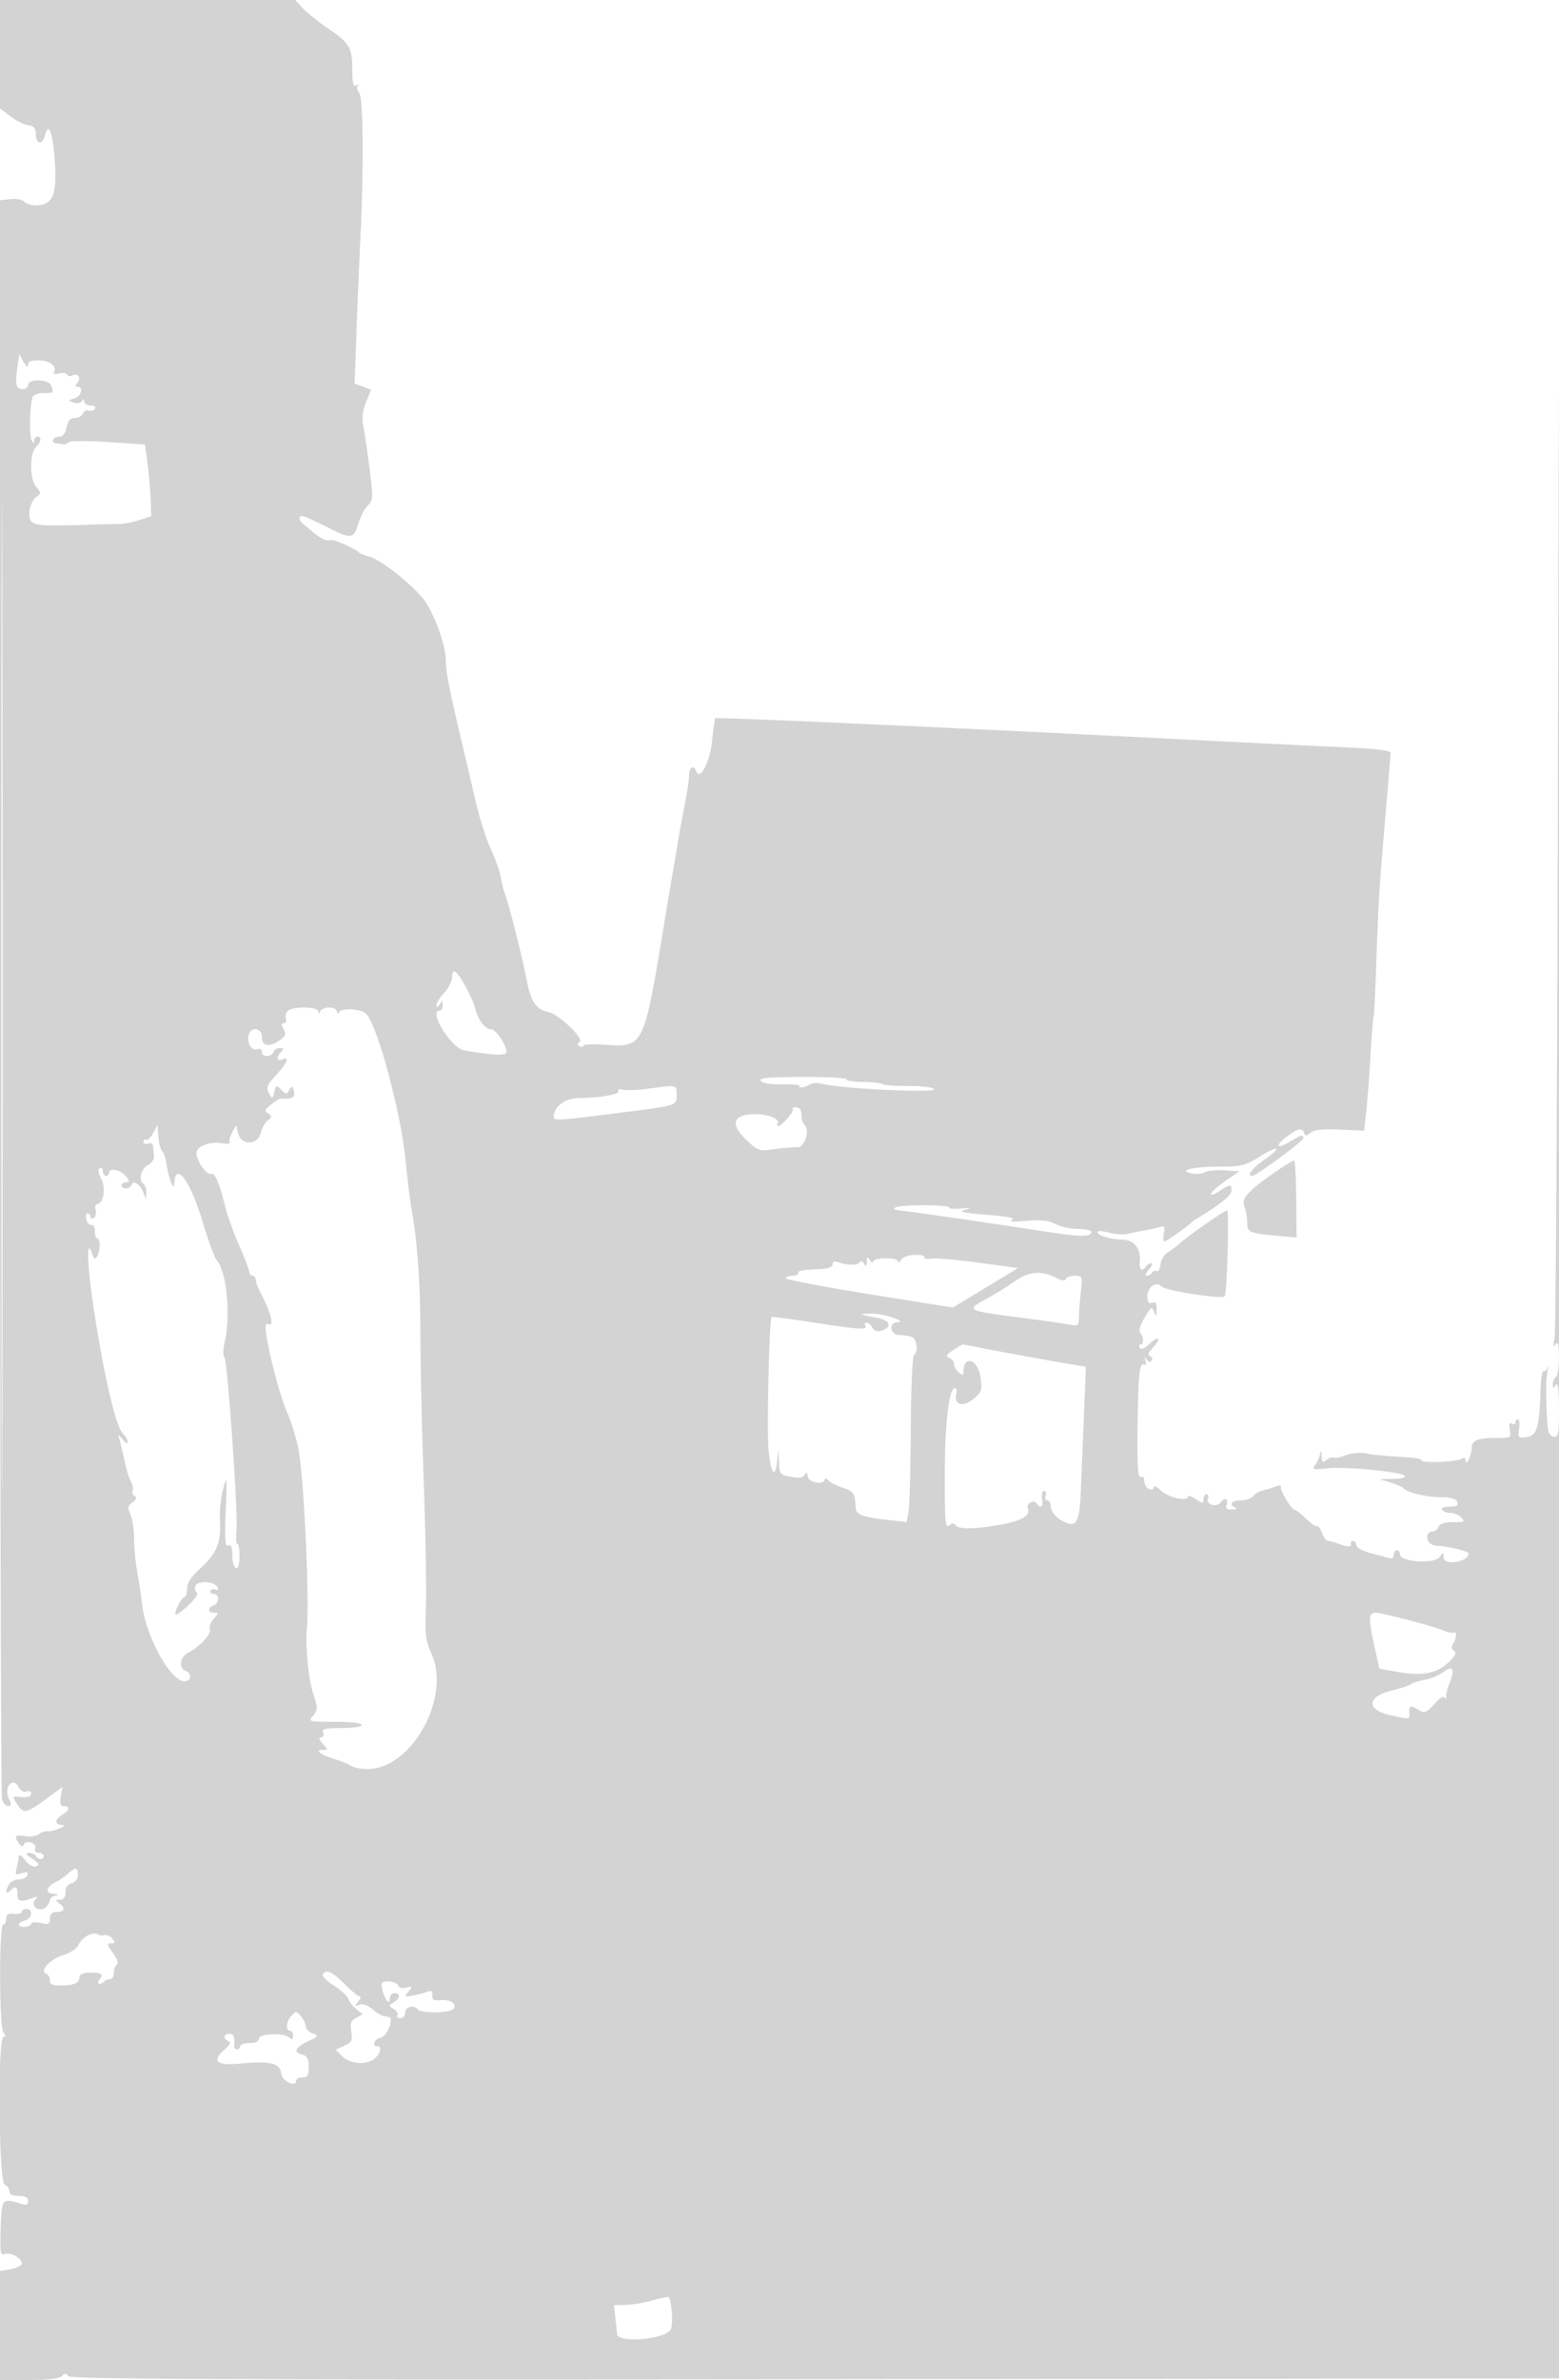 <svg xmlns="http://www.w3.org/2000/svg" width="500" height="763"><path d="M0 17.381v17.382l3.309 2.524c1.82 1.388 4.408 2.679 5.75 2.868 1.818.257 2.441.961 2.441 2.757 0 3.426 2.127 3.711 2.959.396 1.144-4.56 2.563-.531 3.147 8.94.617 9.991-.595 13.1-5.287 13.558-1.724.169-3.697-.295-4.384-1.03-.735-.787-2.625-1.177-4.592-.947L0 64.219l.014 255.14C.021 459.687.299 575.513.63 576.75c.332 1.238 1.216 2.25 1.965 2.25 1.095 0 1.136-.497.206-2.537-1.624-3.565 1.317-6.979 3.117-3.617.665 1.243 1.71 1.85 2.597 1.51.817-.314 1.485-.072 1.485.537 0 1.15-1.213 1.472-4.322 1.147-1.73-.181-1.737-.059-.135 2.385 2.176 3.321 2.777 3.149 11.379-3.264l3.138-2.34-.544 3.09c-.411 2.332-.173 3.089.97 3.089 2.113 0 1.887 1.286-.486 2.768-2.467 1.541-2.594 3.21-.25 3.295 1.259.046 1.049.37-.75 1.156-1.375.6-3.096.994-3.824.875-.728-.118-1.938.293-2.687.915-.749.622-2.741.914-4.426.648-3.268-.515-3.662-.047-1.972 2.343.72 1.017 1.213 1.132 1.533.356.691-1.676 4.348-.447 3.7 1.243-.324.843.102 1.401 1.069 1.401.884 0 1.607.45 1.607 1s-.423 1-.941 1-1.219-.45-1.559-1c-.34-.55-1.379-.997-2.309-.993-1.187.004-.851.56 1.129 1.866 2.204 1.453 2.485 1.988 1.287 2.448-.943.361-2.318-.409-3.57-2.001-1.168-1.485-2.043-1.999-2.051-1.205-.007.762-.298 2.449-.646 3.749-.562 2.097-.378 2.283 1.632 1.645 1.673-.531 2.145-.365 1.809.636-.251.745-1.453 1.367-2.671 1.381-1.219.015-2.635.69-3.147 1.5-1.339 2.117-1.178 3.589.237 2.174 1.776-1.776 2.468-1.47 2.379 1.05-.082 2.335 1.158 2.64 4.921 1.214 1.619-.614 1.768-.508.785.554-1.806 1.95 1.518 4.321 3.408 2.431.719-.718 1.307-1.755 1.307-2.304 0-.549.787-1.204 1.75-1.456 1.271-.332 1.111-.489-.583-.573-2.794-.139-2.439-2.148.655-3.705 1.19-.599 2.99-1.836 4-2.75 2.428-2.197 3.178-2.095 3.178.433 0 1.252-.803 2.303-2 2.616-1.294.339-2 1.364-2 2.907 0 1.591-.582 2.394-1.75 2.415-1.659.03-1.66.1-.016 1.349 1.952 1.482 1.344 2.619-1.401 2.619-1.19 0-1.833.73-1.833 2.079 0 1.791-.417 1.988-3 1.421-1.65-.362-3-.269-3 .208 0 .476-.9.934-2 1.017-2.596.196-2.596-1.336 0-2.015 2.315-.605 2.733-3.71.5-3.71-.825 0-1.5.41-1.5.912s-1.125.788-2.5.637c-1.87-.205-2.5.195-2.5 1.589 0 1.024-.423 1.862-.941 1.862-1.402 0-1.348 32.947.057 34.64.832 1.002.833 1.36.006 1.36-1.918 0-1.546 46.623.378 47.362.825.316 1.5 1.264 1.5 2.107 0 1.034.973 1.531 3 1.531 2.096 0 3 .487 3 1.617 0 1.218-.554 1.443-2.25.912-6.114-1.914-6.225-1.78-6.541 7.844-.254 7.747-.09 8.795 1.29 8.266 1.825-.701 5.501 1.297 5.501 2.99 0 .632-1.575 1.444-3.5 1.805l-3.5.657V763h9.3c6.073 0 9.731-.431 10.542-1.242.988-.988 1.398-.988 2.008 0 .609.984 50.307 1.19 239.709.992l238.941-.25.065-350c.035-192.5-.078-346.625-.253-342.5-.174 4.125-.473 85.8-.664 181.5-.191 95.7-.671 175.575-1.068 177.5-.532 2.582-.445 3.106.334 2 .793-1.127 1.059-.086 1.071 4.191.008 3.13-.435 5.969-.985 6.309-.55.34-.993 1.379-.985 2.309.014 1.457.15 1.484.985.191.665-1.029.974 1.377.985 7.662.013 8.161-.176 9.133-1.735 8.903-1.315-.194-1.814-1.352-2.006-4.661-.51-8.776-.483-13.462.095-16.404.324-1.65.346-2.207.049-1.238-.296.969-.892 1.544-1.324 1.278-.431-.267-.88 2.54-.997 6.237-.375 11.874-1.156 14.5-4.441 14.94-2.69.36-2.84.194-2.42-2.667.246-1.677.076-3.05-.379-3.05s-.827.477-.827 1.059-.515.741-1.145.351c-.79-.488-.988.113-.639 1.941.491 2.566.358 2.649-4.273 2.649-6.201 0-7.94.733-7.958 3.357-.017 2.369-1.943 6.118-1.97 3.834-.009-.798-.503-1.003-1.265-.523-1.604 1.007-12.75 1.481-12.75.542 0-.391-1.687-.816-3.75-.945-7.529-.472-12.767-.937-13.5-1.198-1.687-.601-5.402-.275-7.75.681-1.375.559-2.857.806-3.294.548-.436-.257-1.449.076-2.25.74-1.203.999-1.476.796-1.572-1.164-.1-2.054-.182-2.104-.608-.372-.27 1.1-1.005 2.633-1.634 3.407-.963 1.186-.357 1.318 3.858.841 5.792-.656 23.55 1.015 24.95 2.348.574.546-.811.944-3.5 1.006l-4.45.102 3.5 1.087c1.925.597 3.725 1.378 4 1.734 1.066 1.381 7.518 2.975 12.042 2.975 3.294 0 4.92.458 5.32 1.5.433 1.13-.172 1.5-2.452 1.5-1.764 0-2.77.417-2.41 1 .34.55 1.524 1 2.63 1 1.107 0 2.688.675 3.513 1.5 1.333 1.333 1.044 1.5-2.603 1.5-2.724 0-4.296.504-4.678 1.5-.317.825-1.155 1.5-1.862 1.5-2.945 0-1.96 4.454 1 4.524 3.509.083 10.5 1.749 10.5 2.502 0 2.793-7.981 4.009-8.032 1.224-.03-1.656-.104-1.654-1.377.023-1.679 2.213-12.591 1.424-12.591-.911 0-.749-.45-1.362-1-1.362s-1 .661-1 1.469c0 .807-.562 1.301-1.25 1.097-.687-.204-3.387-.923-6-1.598-2.758-.713-4.75-1.803-4.75-2.598 0-.753-.45-1.37-1-1.37s-.888.405-.75.9c.313 1.125-1.071 1.118-4.065-.02-1.273-.484-2.747-.88-3.275-.88s-1.411-1.187-1.963-2.639c-.552-1.451-1.246-2.396-1.542-2.099-.297.296-1.875-.766-3.507-2.361-1.632-1.596-3.304-2.901-3.717-2.901-1.001 0-4.713-6.264-4.369-7.373.148-.48-.536-.534-1.521-.121-.985.413-2.79.968-4.01 1.233-1.221.266-2.739 1.108-3.373 1.872-.634.764-2.448 1.389-4.03 1.389-2.922 0-3.909 1.417-1.628 2.338.688.277.189.54-1.107.583-1.629.055-2.191-.354-1.819-1.323.796-2.074-.451-2.806-1.752-1.028-1.358 1.858-4.938.827-4.161-1.199.289-.754.09-1.371-.442-1.371-.533 0-.969.727-.969 1.615 0 1.481-.208 1.479-2.5-.023-1.375-.901-2.5-1.264-2.5-.808 0 1.687-6.25.33-8.586-1.865-1.328-1.247-2.414-1.753-2.414-1.125 0 .629-.675.884-1.5.568-.825-.317-1.5-1.454-1.5-2.528s-.45-1.674-1-1.334c-1.163.719-1.399-3.864-1.081-21 .238-12.793.678-15.867 2.142-14.963.504.312.654-.244.333-1.235-.439-1.357-.344-1.467.387-.445.615.86 1.2.983 1.6.335.347-.562.085-1.203-.582-1.426-.81-.27-.483-1.188.983-2.762 2.88-3.092 1.906-3.999-1.18-1.099-1.53 1.437-2.63 1.858-3.056 1.17-.365-.591-.227-1.075.306-1.075 1.03 0 .968-2.513-.087-3.569-.748-.747.023-3.052 2.105-6.302 1.417-2.212 1.568-2.246 2.254-.5.6 1.527.748 1.371.806-.848.052-2.021-.315-2.571-1.43-2.143-1.092.42-1.5-.119-1.5-1.981 0-3.083 2.781-5.019 4.599-3.201 1.361 1.361 19.164 4.114 20.161 3.117.749-.749 1.54-27.573.813-27.573-.769 0-12.27 8-14.95 10.4-1.291 1.155-3.196 2.595-4.235 3.201-1.038.605-2.031 2.3-2.206 3.767-.175 1.466-.706 2.426-1.181 2.133-.475-.294-1.145-.076-1.491.483-.345.559-1.121 1.016-1.724 1.016s-.281-.9.714-2 1.317-2 .714-2-1.374.45-1.714 1c-1.124 1.819-2.229 1.039-1.963-1.385.469-4.275-1.714-7.104-5.568-7.215-4.089-.117-7.969-1.303-7.969-2.436 0-.442 1.642-.349 3.649.205 2.007.554 4.819.715 6.25.357a70.633 70.633 0 0 1 5.101-1.041c1.375-.216 3.457-.676 4.627-1.023 1.856-.551 2.065-.301 1.634 1.953-.272 1.422-.187 2.585.189 2.585.598 0 7.198-4.627 8.55-5.994.275-.278 1.244-.956 2.153-1.506 7.162-4.333 10.779-7.261 10.81-8.75.046-2.162-.383-2.176-3.529-.115-4.706 3.084-3.579.561 1.246-2.789l4.82-3.346-4.742-.304c-2.607-.168-5.463.099-6.345.593-.882.493-2.727.682-4.1.42-4.817-.921-.019-2.178 8.371-2.194 7.429-.014 8.651-.306 13.26-3.171 6.396-3.976 7.535-3.271 1.541.954-3.913 2.757-5.739 5.202-3.887 5.202 1.219 0 16.402-11.172 16.402-12.069 0-1.312-.432-1.199-4.443 1.168-4.301 2.538-4.736 1.149-.597-1.911 3.372-2.493 4.692-2.727 5.294-.938.329.978.779.954 2.064-.107 1.166-.962 3.901-1.253 9.413-1l7.769.357.664-6c.364-3.3.981-11.4 1.37-18 .389-6.6.84-12.233 1.002-12.517.162-.285.565-8.385.895-18 .672-19.536.966-24.174 3.072-48.483.81-9.35 1.478-17.512 1.485-18.137.008-.77-4.899-1.354-15.238-1.812-8.387-.371-36.85-1.77-63.25-3.109-66.842-3.389-137.709-6.566-138.085-6.19-.173.173-.634 3.433-1.025 7.245-.697 6.799-3.922 12.969-5.099 9.753-.8-2.186-2.291-1.346-2.291 1.292 0 1.398-.649 5.786-1.443 9.75-.794 3.964-1.687 8.783-1.984 10.708a565.88 565.88 0 0 1-1.503 9c-.53 3.025-1.673 9.775-2.54 15-7.337 44.213-6.599 42.74-20.955 41.847-3.068-.191-5.577.017-5.576.462 0 .445-.497.501-1.106.125-.785-.485-.793-.878-.029-1.35 1.601-.99-6.433-8.83-9.809-9.572-4.092-.899-5.721-3.208-7.064-10.012-1.695-8.593-5.84-24.922-7.234-28.5-.321-.825-.852-3.041-1.18-4.924-.328-1.884-1.75-5.863-3.16-8.844-1.41-2.98-3.627-9.989-4.926-15.575A5230.685 5230.685 0 0 0 148.113 238c-3.997-16.843-5.118-22.56-5.116-26.093.004-4.5-3.004-13.373-6.304-18.602-2.962-4.691-14.345-13.936-18.376-14.923-1.549-.379-3.042-.982-3.317-1.338-.715-.926-7.728-4.109-8.692-3.945-2.295.391-3.051-.036-9.058-5.12-1.834-1.552-1.523-3.006.5-2.343.962.315 4.288 1.876 7.39 3.468 7.395 3.797 8.306 3.689 9.759-1.161.669-2.232 2.042-4.884 3.053-5.895 1.723-1.723 1.755-2.477.519-12.192-.725-5.696-1.631-11.806-2.014-13.579-.455-2.107-.135-4.625.925-7.274l1.621-4.051-2.642-1.005-2.643-1.005.572-15.721c.314-8.646.896-22.471 1.292-30.721 1.117-23.221.923-45.187-.413-46.796-.633-.764-.818-1.756-.41-2.206.407-.45.179-.495-.509-.099-.937.539-1.25-.689-1.25-4.906 0-7.2-.823-8.615-7.774-13.361-3.149-2.15-6.817-5.084-8.15-6.521L94.651 0H0v17.381M.492 320c0 141.075.116 198.788.258 128.25.142-70.537.142-185.962 0-256.5C.608 121.213.492 178.925.492 320m5.183-202.985c-.889 6.156-.634 7.562 1.403 7.716C8.15 124.812 9 124.24 9 123.438c0-2.069 6.593-1.941 7.393.144.907 2.362.851 2.418-2.424 2.418-1.668 0-3.254.58-3.526 1.289-.881 2.295-1.077 12.686-.264 13.967.629.99.793.989.806-.006.008-.687.465-1.25 1.015-1.25 1.464 0 1.22 1.637-.5 3.357-2.092 2.093-1.982 10.453.169 12.83 1.534 1.695 1.539 1.945.055 3.079-2.064 1.578-3.03 5.793-1.771 7.734.979 1.51 3.857 1.698 18.547 1.21 3.3-.11 7.415-.198 9.144-.196 1.729.002 4.879-.567 7-1.265l3.856-1.269-.193-5.49c-.106-3.02-.556-8.19-1-11.49l-.807-6-11.918-.787c-6.555-.433-12.18-.418-12.5.033-.32.452-1.144.75-1.832.662l-2.25-.283c-1.819-.227-1.037-2.125.875-2.125 1.283 0 2.064-.947 2.475-3 .433-2.166 1.172-3 2.656-3 1.131 0 2.305-.647 2.608-1.437.303-.79 1.144-1.209 1.868-.932.723.278 1.613.025 1.976-.563.386-.625-.193-1.068-1.399-1.068-1.132 0-2.066-.562-2.074-1.25-.011-.877-.235-.918-.75-.136-.413.625-1.588.808-2.681.418-1.85-.661-1.838-.725.25-1.27 2.227-.583 3.135-3.762 1.074-3.762-.807 0-.794-.397.048-1.411 1.273-1.534-.161-3.18-1.857-2.132a1.092 1.092 0 0 1-1.501-.347c-.313-.507-1.54-.669-2.725-.359-1.245.326-1.906.161-1.565-.391 1.145-1.853-1.17-3.736-4.703-3.827-2.567-.065-3.585.34-3.61 1.438-.022.938-.568.568-1.411-.956l-1.375-2.484-.504 3.484M145 313.201c0 1.276-1.125 3.533-2.5 5.016-1.375 1.482-2.493 3.278-2.485 3.989.011.921.295.861.985-.206.828-1.282.972-1.246.985.25.008.962-.414 1.75-.937 1.75-3.8 0 3.644 12.064 7.873 12.76 9.33 1.535 13.061 1.73 13.454.704.585-1.525-3.249-7.464-4.818-7.464-1.869 0-4.312-3.116-5.097-6.5-.775-3.336-4.937-11.058-6.472-12.007-.543-.336-.988.433-.988 1.708m-52.722 10.921c-.617.617-.884 1.742-.593 2.5.291.758.015 1.378-.613 1.378-.821 0-.85.546-.104 1.941.839 1.567.61 2.241-1.187 3.5-3.41 2.388-5.781 2.002-5.781-.941 0-3.02-3.493-3.547-4.253-.642-.662 2.534.977 5.185 2.779 4.493.9-.345 1.474.027 1.474.954 0 1.745 3.19 1.625 3.779-.142.213-.64 1.115-1.163 2.004-1.163 1.258 0 1.35.267.417 1.2-1.677 1.677-1.498 3.128.3 2.438 2.472-.948 1.71 1.021-1.933 4.998-2.928 3.196-3.268 4.049-2.311 5.805 1.102 2.023 1.132 2.017 1.706-.347.545-2.247.694-2.295 2.253-.736 1.538 1.538 1.742 1.541 2.581.042.796-1.422.981-1.36 1.464.486.513 1.963-.677 2.605-4.284 2.308-.288-.024-1.638.819-3 1.874-2.089 1.617-2.242 2.069-.981 2.885 1.314.851 1.298 1.124-.13 2.258-.894.709-1.913 2.527-2.264 4.039-.915 3.937-6.244 4.022-7.224.115l-.662-2.636-1.27 2.373c-.698 1.305-1.05 2.729-.781 3.163.268.435-.864.552-2.518.261-3.943-.695-8.148.958-8.139 3.199.009 2.437 3.241 7.059 4.606 6.586 1.277-.443 2.802 3.002 4.513 10.189.654 2.75 2.694 8.448 4.532 12.662S80 407.314 80 407.912c0 .598.45 1.088 1 1.088s1.003.563 1.006 1.25c.004.688.715 2.6 1.582 4.25 3.115 5.933 4.412 10.714 2.731 10.069-1.241-.476-1.384.149-.842 3.678 1.122 7.303 4.57 20.055 6.691 24.753 1.118 2.475 2.666 7.425 3.442 11 1.757 8.107 3.706 48.003 2.82 57.719-.583 6.388.561 17.288 2.338 22.281 1.158 3.252 1.06 4.533-.477 6.231-1.519 1.679-1.16 1.769 7.054 1.769 5.103 0 8.655.41 8.655 1 0 .564-2.823 1-6.469 1-5.339 0-6.368.262-5.893 1.5.325.845.025 1.5-.686 1.5-.833 0-.647.679.548 2 1.748 1.932 1.747 2-.045 2-2.714 0-.638 1.545 4.045 3.01 2.2.688 4.472 1.622 5.048 2.075.577.454 2.602.923 4.5 1.042 14.506.913 28.005-22.845 21.203-37.316-1.716-3.651-1.969-5.841-1.651-14.311.206-5.5-.096-23.275-.671-39.5-.575-16.225-1.065-37.6-1.087-47.5-.039-17.173-.94-30.077-2.862-41-.484-2.75-1.341-9.725-1.904-15.5-1.486-15.237-8.996-43.207-12.596-46.91-1.626-1.672-7.666-2.107-8.715-.627-.474.67-.74.595-.75-.213-.008-.687-1.103-1.25-2.432-1.25s-2.643.563-2.921 1.25c-.403 1-.52 1-.583 0-.1-1.589-8.233-1.696-9.801-.128m151.741 22.4c.615.742 3.336 1.176 6.903 1.102 3.238-.068 5.703.174 5.478.538-.535.866 1.735.51 3.407-.534.719-.449 2.511-.514 3.982-.145 6.31 1.584 36.63 3.004 35.81 1.677-.348-.562-3.972-1.01-8.053-.994-4.082.016-7.883-.256-8.448-.606-.565-.349-3.516-.664-6.558-.701-3.042-.036-5.313-.417-5.048-.847.266-.429-6.036-.766-14.003-.747-11.314.025-14.264.301-13.47 1.257M207.5 349.07c-3.3.445-6.844.562-7.875.262-1.081-.315-1.62-.133-1.273.428.634 1.026-6.018 2.24-12.269 2.24-4.179 0-7.596 2.03-8.365 4.969-.666 2.546-.877 2.546 18.994.039 20.992-2.648 20.288-2.439 20.288-6.027 0-3.299.324-3.234-9.5-1.911m46.728 6.492c.611.611-3.518 5.438-4.652 5.438-.382 0-.458-.382-.169-.849.962-1.557-3.909-3.257-8.436-2.943-6.157.426-6.661 3.462-1.399 8.424 3.573 3.371 3.935 3.485 8.827 2.778 2.806-.405 6.059-.672 7.23-.594 2.401.16 4.227-5.36 2.383-7.203-.556-.557-1.012-2.048-1.012-3.313 0-1.48-.594-2.3-1.667-2.3-.916 0-1.414.253-1.105.562M49.099 363.29c-.77 1.453-1.783 2.406-2.25 2.117-.467-.289-.849 0-.849.641s.675.907 1.5.59c.893-.342 1.551.019 1.625.893.069.808.181 2.243.25 3.189.069.947-.775 2.184-1.875 2.75-2.205 1.136-3.197 4.981-1.548 6 .576.357 1.019 1.634.985 2.839l-.064 2.191-.866-2.148c-1.076-2.665-3.251-4.12-3.781-2.529-.477 1.43-3.226 1.581-3.226.177 0-.55.671-1 1.49-1 1.246 0 1.21-.327-.222-2-1.781-2.08-5.268-2.742-5.268-1 0 .55-.45 1-1 1s-1-.702-1-1.559-.448-1.282-.996-.943c-.629.388-.446 1.681.496 3.503 1.532 2.962.662 7.999-1.382 7.999-.512 0-.709.849-.437 1.887.271 1.038.004 2.19-.594 2.559-.598.37-1.087.195-1.087-.387 0-.582-.408-1.059-.906-1.059-.499 0-.676.884-.393 1.964.282 1.081 1.028 1.868 1.656 1.75.629-.118 1.107.798 1.064 2.036-.044 1.238.293 2.25.75 2.25 1.078 0 1.044 4.112-.048 5.835-.637 1.005-1.041.758-1.636-1-1.99-5.878-1.466 5.023.979 20.391 3.237 20.337 6.775 35.158 8.902 37.285.898.898 1.618 2.162 1.6 2.81-.017.649-.749.279-1.625-.821-1.551-1.947-1.575-1.934-.893.5.386 1.375 1.104 4.419 1.598 6.764.493 2.346 1.38 5.167 1.971 6.271.59 1.103.82 2.416.511 2.917-.309.5-.037 1.235.605 1.632.823.508.63 1.114-.652 2.052-1.539 1.126-1.64 1.725-.651 3.894.642 1.41 1.171 4.905 1.174 7.767.003 2.862.49 7.903 1.082 11.203.592 3.3 1.283 7.8 1.536 10 1.175 10.239 9.052 24.5 13.531 24.5 2.21 0 2.471-2.546.345-3.362-2.263-.868-1.799-4.414.75-5.725 3.798-1.954 7.63-6.063 7.053-7.565-.3-.782.254-2.306 1.231-3.385 1.608-1.778 1.62-1.963.121-1.963-2.065 0-2.17-1.589-.155-2.362 1.981-.76 1.934-3.638-.059-3.638-.857 0-1.276-.457-.931-1.016.346-.559 1.105-.722 1.689-.361.599.37.867.076.617-.676-.655-1.963-6.434-2.385-7.149-.521-.319.831-.114 1.798.455 2.149.593.367-.556 2.097-2.691 4.052-2.049 1.877-3.901 3.237-4.116 3.022-.618-.619 1.915-5.649 2.846-5.649.461 0 .839-1.197.839-2.659 0-1.874 1.333-3.883 4.513-6.803 5.069-4.653 6.448-8.164 6.009-15.3-.165-2.692.301-7.109 1.035-9.816 1.266-4.665 1.31-4.309.841 6.815-.395 9.367-.233 11.637.803 11.239.92-.354 1.299.571 1.299 3.169 0 2.017.509 3.843 1.132 4.055.713.245 1.152-1.105 1.187-3.656.031-2.224-.266-4.044-.658-4.044-.393 0-.536-1.868-.318-4.151.551-5.779-2.915-55.231-3.916-55.874-.45-.289-.403-2.314.104-4.5 2.025-8.734.678-22.787-2.537-26.475-.72-.825-2.778-6.45-4.574-12.5-3.816-12.849-8.758-19.497-8.983-12.083-.088 2.872-1.766-1.272-2.571-6.346-.311-1.964-.938-3.802-1.392-4.084-.454-.282-.971-2.274-1.15-4.426l-.324-3.912-1.401 2.641m361.342 11.464c-9.868 6.675-12.371 9.3-11.373 11.924.512 1.349.932 3.753.932 5.342 0 3.131.586 3.357 11.168 4.3l4.668.416-.115-12.368c-.063-6.802-.364-12.366-.668-12.364-.304.003-2.38 1.24-4.612 2.75M287.5 386.999c-1.508.553-.893.855 2.5 1.231 4.354.482 22.798 3.172 45.5 6.636 11.184 1.707 14.5 1.721 14.5.061 0-.51-1.913-.93-4.25-.933-2.337-.004-5.6-.715-7.25-1.581-2.239-1.176-4.648-1.432-9.5-1.009-3.981.347-5.725.235-4.5-.289 1.401-.6-.994-1.101-8-1.674-7.721-.631-9.316-.994-7-1.593 2.487-.643 2.273-.712-1.25-.407-2.338.203-4.07.074-3.85-.286.558-.914-14.453-1.052-16.9-.156m1.468 16.951c-.499.852-.921 1.059-.938.458-.038-1.386-8.025-1.317-8.045.07-.009.562-.452.347-.985-.478-.804-1.244-.975-1.159-1 .5-.023 1.505-.243 1.665-.89.643-.555-.874-1.088-.988-1.501-.319-.584.944-4.211.786-7.359-.322-.687-.241-1.25.14-1.25.848 0 .729-1.3 1.353-3 1.44-7.162.366-8 .506-8 1.335 0 .481-.9.875-2 .875s-2 .36-2 .8c0 .44 12.059 2.732 26.798 5.094l26.797 4.294 10.453-6.331 10.452-6.331-12.405-1.696c-6.822-.933-13.691-1.533-15.265-1.334-1.573.199-2.63-.011-2.347-.468.282-.456-1.089-.785-3.047-.729-2.071.059-3.94.749-4.468 1.651m36.432 6.862c-2.145 1.547-6.296 4.112-9.225 5.7-6.516 3.534-6.279 3.66 11.13 5.904 7.009.904 14.083 1.912 15.72 2.239 2.745.549 2.977.372 2.999-2.28.014-1.581.29-5.238.613-8.125.573-5.105.52-5.25-1.94-5.25-1.392 0-2.689.477-2.884 1.06-.228.684-1.41.509-3.333-.494-4.474-2.333-8.671-1.933-13.08 1.246m-48.9 10.685c.55.187 2.688.621 4.75.966 4.155.695 5.056 2.988 1.603 4.084-1.465.465-2.433.168-3.049-.933-.497-.888-1.358-1.614-1.913-1.614-.555 0-.731.45-.391 1 .887 1.435-1.975 1.258-16.702-1.031-7.188-1.118-13.186-1.905-13.33-1.75-.765.824-1.586 36.628-.978 42.68.772 7.693 2.153 9.357 2.782 3.351l.392-3.75.168 4.139c.159 3.927.355 4.173 3.814 4.822 2.554.479 3.897.288 4.485-.638.649-1.025.842-.955.854.31.017 1.882 4.704 3.158 5.404 1.472.335-.806.682-.806 1.285 0 .454.608 2.514 1.655 4.576 2.328 3.595 1.172 3.944 1.712 4.192 6.501.113 2.176 2.338 2.982 10.764 3.901l5.582.609.594-3.222c.327-1.772.65-13.689.719-26.483.068-12.793.524-23.507 1.012-23.809 1.493-.922.985-5.178-.695-5.823-.87-.334-2.67-.607-4-.607-2.908 0-3.555-3.947-.668-4.081 3.564-.166-4.297-2.828-8.25-2.795-2.2.019-3.55.187-3 .373m29.18 11.376c-2.25 1.483-2.503 1.981-1.25 2.462.863.331 1.57 1.236 1.57 2.011 0 .775.675 1.969 1.5 2.654 1.209 1.004 1.503.979 1.515-.128.063-5.645 4.551-4.25 5.442 1.691.602 4.013.401 4.655-2.138 6.839-3.266 2.81-6.501 2.009-5.612-1.389.289-1.107.086-2.013-.452-2.013-1.921 0-3.255 11.597-3.255 28.289 0 14.483.206 16.785 1.411 15.785.965-.801 1.616-.839 2.059-.123.856 1.386 6.272 1.327 14.415-.156 6.929-1.262 9.672-2.9 8.775-5.238-.612-1.596 1.973-2.96 2.867-1.513 1.149 1.858 2.189.923 1.718-1.544-.273-1.424-.011-2.5.607-2.5.597 0 .826.675.51 1.5-.317.825-.078 1.5.531 1.5s1.107.83 1.107 1.845c0 2.13 2.536 4.625 5.669 5.579 2.655.807 3.574-1.4 3.923-9.424.132-3.025.563-13.456.959-23.179l.718-17.68-3.884-.609c-4.349-.682-23.316-4.135-30.684-5.587-2.64-.52-4.89-.942-5-.938-.111.003-1.47.843-3.021 1.866m133.991 84.877c-.609 1.024-.29 3.647 1.336 10.969l1.38 6.22 5.057.935c9.07 1.677 13.979.631 18.027-3.842 1.375-1.52 1.609-2.365.792-2.869-.758-.469-.836-1.224-.226-2.189 1.141-1.804 1.259-4.275.173-3.603-.435.268-2.123-.102-3.75-.822-2.779-1.231-19.463-5.549-21.438-5.549-.497 0-1.105.337-1.351.75m23.342 18.228c-1.368 1.039-4.068 2.184-6 2.545-1.932.361-3.963 1.001-4.513 1.422-.55.422-3.244 1.315-5.987 1.985-8.289 2.025-8.482 6.268-.363 8.009 6.255 1.341 5.85 1.406 5.85-.939 0-2.342.334-2.423 3.073-.75 1.804 1.102 2.387.871 4.922-1.944 1.817-2.017 3.073-2.754 3.411-2 .322.717.483.595.405-.306-.073-.825.409-2.815 1.069-4.421 1.833-4.459 1.107-5.859-1.867-3.601M28.315 620.396c-1.201.562-2.615 1.967-3.141 3.122-.556 1.22-2.672 2.614-5.049 3.327-4.123 1.235-7.605 5.162-5.268 5.941.628.209 1.143 1.155 1.143 2.102 0 1.355.842 1.7 3.962 1.621 4.1-.103 5.535-.839 5.543-2.842.002-.642 1.352-1.206 3-1.253 3.945-.113 4.845.459 3.421 2.175-1.194 1.439.127 2.025 1.491.661.412-.413 1.275-.75 1.916-.75.642 0 1.167-.9 1.167-2s.439-2.314.976-2.699c.583-.417.067-1.928-1.28-3.75-1.918-2.594-2.008-3.051-.603-3.051 1.377 0 1.438-.258.369-1.546-.705-.85-1.83-1.335-2.5-1.078-.67.257-1.611.137-2.09-.267-.48-.404-1.855-.275-3.057.287m75.207 12.568c-.328.53 1.242 2.125 3.489 3.543 2.246 1.418 4.353 3.347 4.682 4.286.328.939 1.505 2.439 2.615 3.334l2.019 1.628-2.101 1.124c-1.686.902-1.994 1.773-1.565 4.417.465 2.869.177 3.457-2.231 4.554l-2.765 1.26 2.145 2.145c2.591 2.59 8.212 2.865 10.561.516 1.825-1.824 2.149-3.771.629-3.771-1.788 0-1.054-2.173.908-2.686 1.692-.443 3.167-2.905 3.483-5.814.06-.55-.649-1.006-1.575-1.013-.927-.006-2.83-1.008-4.231-2.226-1.618-1.407-3.19-1.972-4.315-1.55-1.552.582-1.601.456-.398-1.024.755-.928.968-1.687.474-1.687-.495 0-2.688-1.785-4.873-3.967-4.017-4.011-5.865-4.827-6.951-3.069m19.119 4.911c.769 3.269 2.359 5.174 2.359 2.825 0-.935.675-1.7 1.5-1.7 2.036 0 1.895 1.664-.25 2.95-1.664.998-1.663 1.102.021 2.111.974.584 1.51 1.484 1.191 2-.319.517.122.939.979.939.862 0 1.559-.845 1.559-1.889 0-1.852 2.857-2.471 4.049-.877.936 1.251 9.956 1.161 11.229-.112 1.604-1.604-.818-3.234-4.278-2.879-1.887.194-2.463-.189-2.35-1.562.108-1.306-.314-1.639-1.5-1.18-.907.352-3 .908-4.65 1.238-2.814.561-2.907.484-1.5-1.244 1.382-1.697 1.329-1.798-.685-1.279-1.296.334-2.383.048-2.671-.702-.267-.695-1.64-1.264-3.052-1.264-2.261 0-2.494.313-1.951 2.625m-29.391 8.621c-1.497 1.7-1.652 4.504-.25 4.504.55 0 1 .73 1 1.622 0 1.206-.329 1.35-1.281.56-1.932-1.604-9.719-1.254-9.719.436 0 .869-1.114 1.382-3 1.382-1.65 0-3 .45-3 1s-.47 1-1.044 1c-.574 0-.971-.562-.881-1.25.341-2.632-.128-3.75-1.575-3.75-1.817 0-1.99 1.63-.25 2.352.866.36.559 1.126-1 2.494-4.608 4.044-3.078 5.467 5.058 4.704 9.46-.886 12.485-.135 12.885 3.2.299 2.492 4.807 4.596 4.807 2.244 0-.547.9-.994 2-.994 1.606 0 2-.667 2-3.383 0-2.543-.497-3.514-2-3.907-3.02-.789-2.416-2.285 1.714-4.245 3.498-1.659 3.585-1.81 1.5-2.581-1.218-.451-2.214-1.541-2.214-2.423 0-1.39-2.258-4.532-3.179-4.423-.176.021-.883.677-1.571 1.458M209 737.557c-2.475.705-6.21 1.318-8.301 1.363l-3.801.08.474 4.25c.261 2.337.509 4.599.551 5.025.3 3.017 15.193 1.773 17.176-1.435.915-1.481.277-10.246-.758-10.422-.463-.078-2.866.434-5.341 1.139" fill="#d3d3d3" fill-rule="evenodd"/></svg>